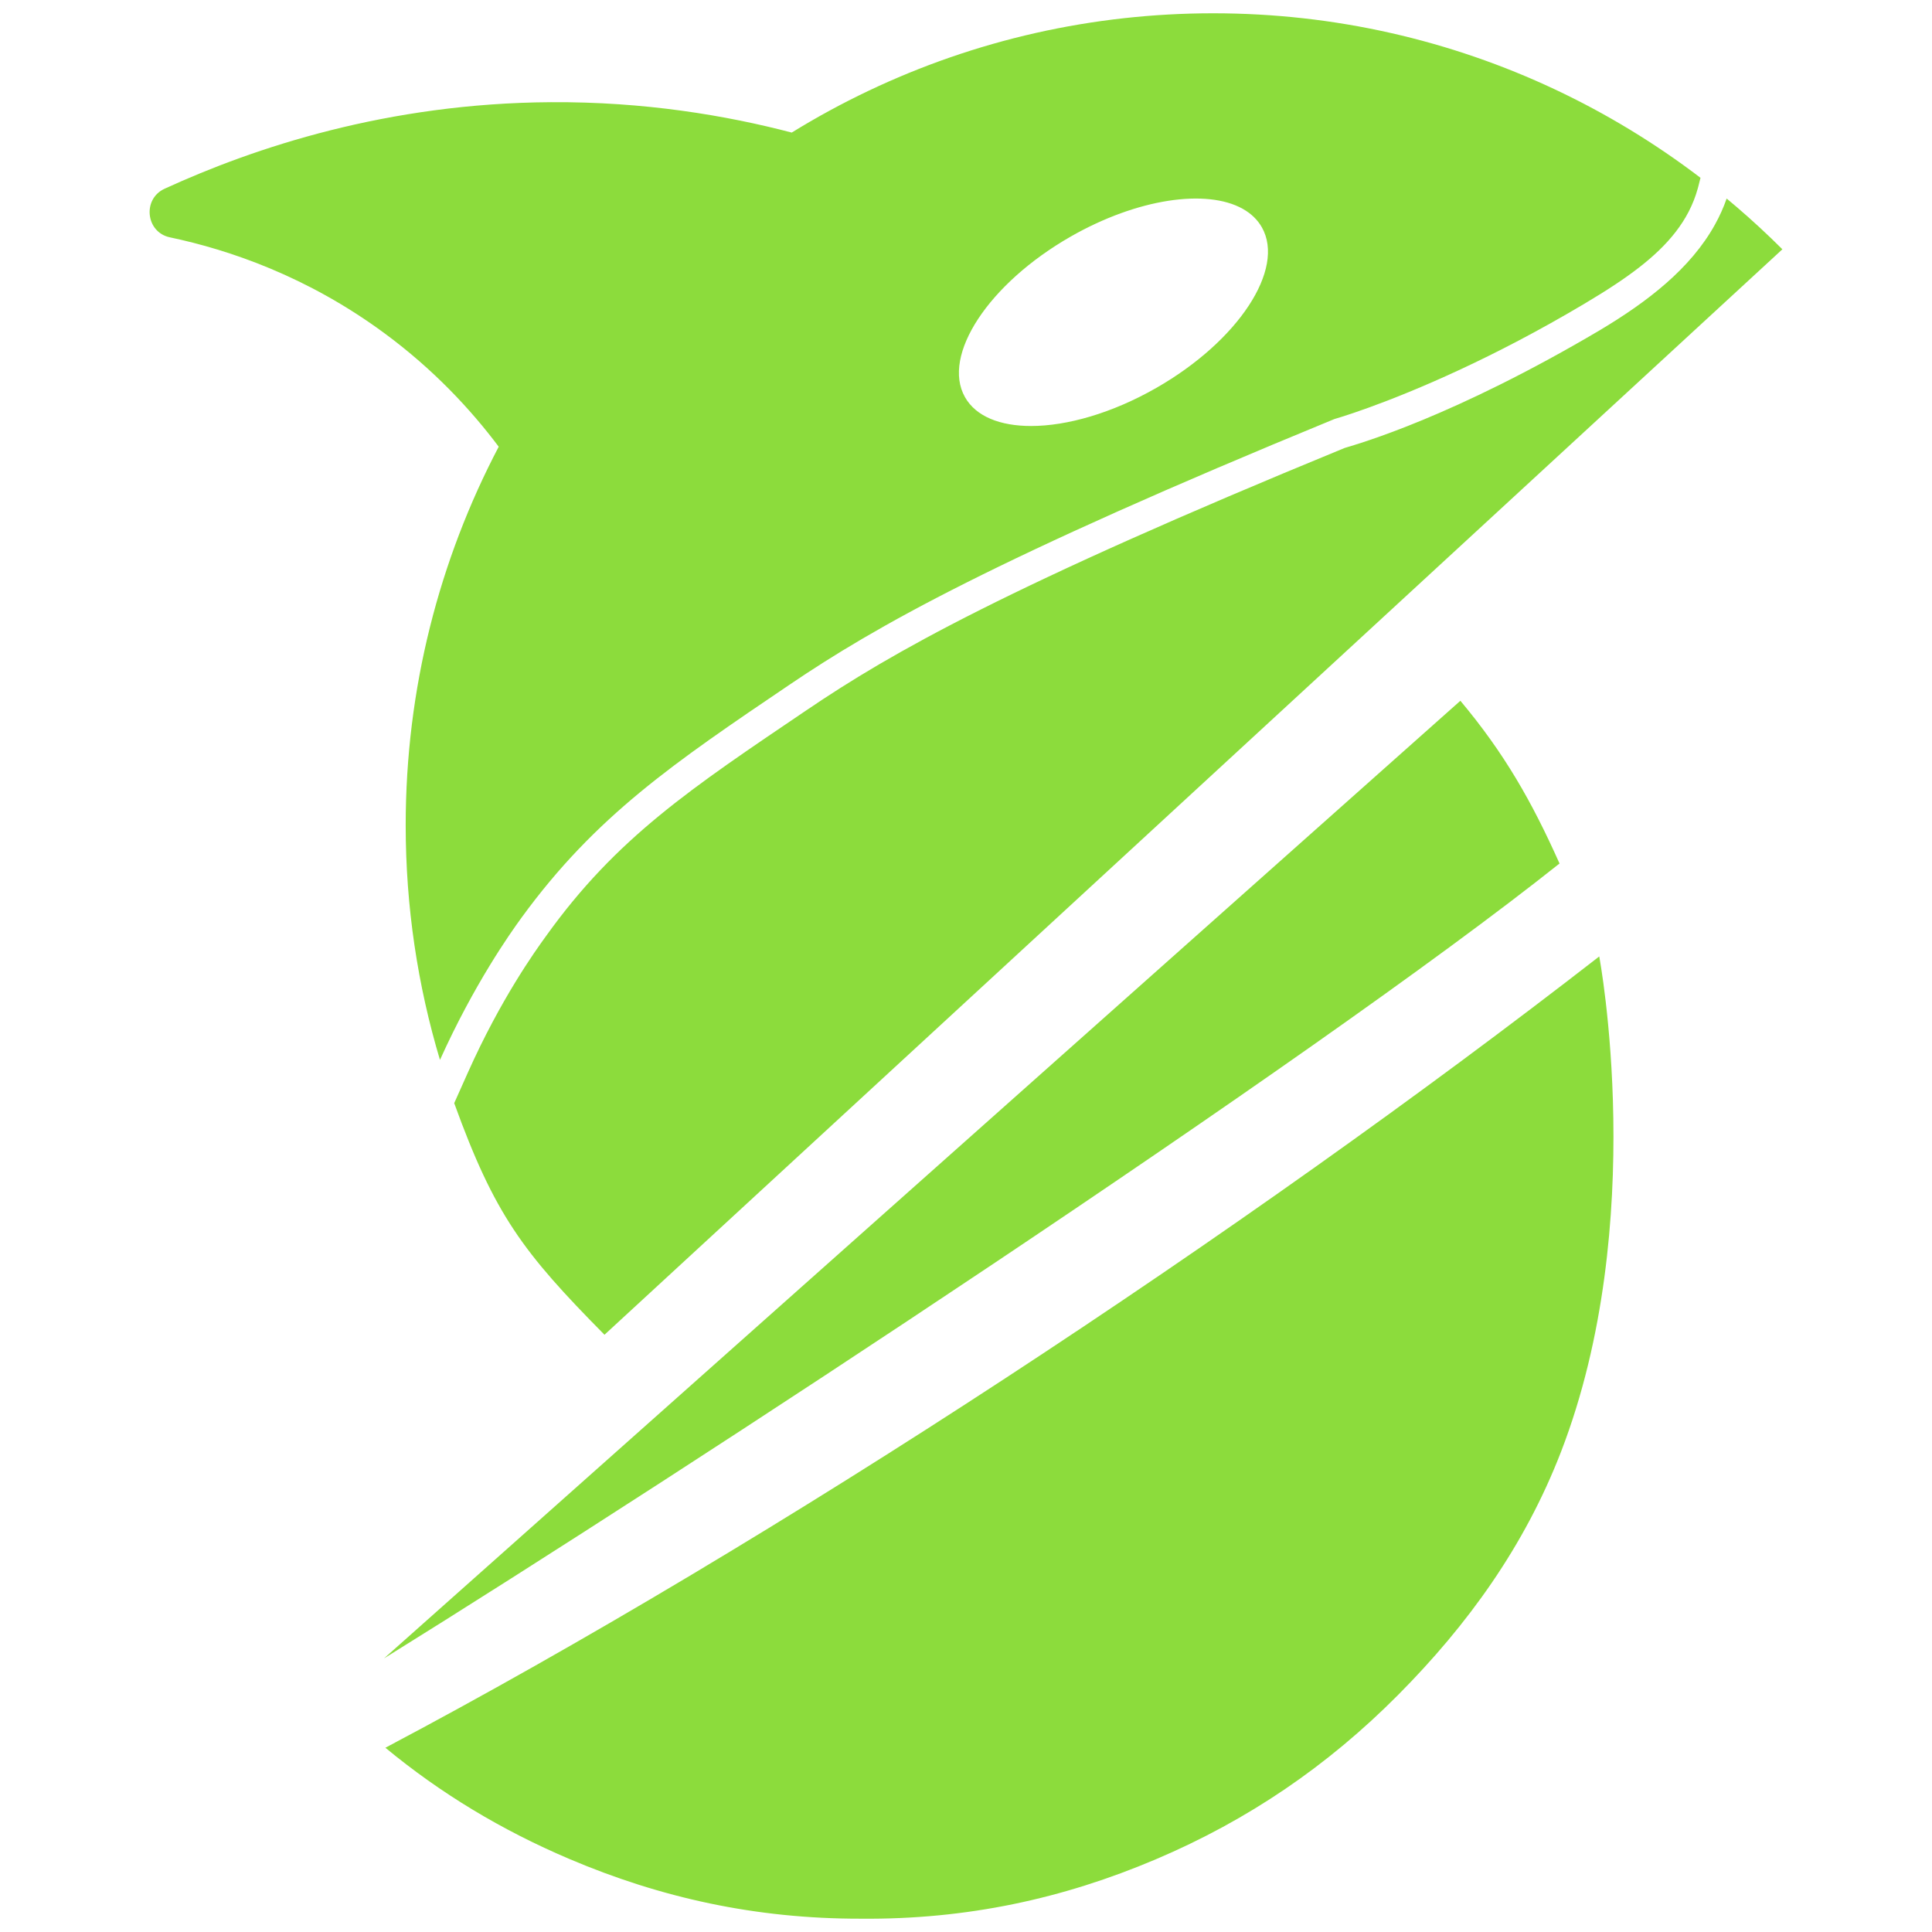<svg viewBox="0 0 1280 1280" xmlns="http://www.w3.org/2000/svg"><path fill="rgb(140, 220, 60)" d="m1033.23 572.096c-164.56 130.935-577.286 401.476-778.809 526.634h.005c-.003 0-.005 0-.007 0l713.116-634.455.001.001.001-.001c29.241 34.905 47.383 66.852 65.693 107.821zm147.64-406.933-780.385 719.143-.001-.001-.001.001c-54.1-54.746-72.773-79.487-99.561-153.447l9.07-20.291c21.664-48.462 44.363-80.228 51.893-90.571 46.616-65.074 96.045-97.782 172.787-149.695 55.879-37.838 132.387-81.585 356.169-173.508 10.126-3.062 71.753-20.545 168.859-77.885 32.03-19.089 60.42-41.084 76.49-70.089 3.05-5.498 5.66-11.249 7.76-17.28 2.17 1.798 4.32 3.612 6.46 5.443 10.51 8.998 20.67 18.398 30.46 28.178v.001zm-54.25-47.357c-.45 1.953-.94 3.928-1.49 5.924-.08.33-.18.66-.27.991-1.5 5.47-3.54 10.615-6.06 15.493-9.73 18.811-26.71 33.662-48.2 47.962-6.68 4.447-13.8 8.842-21.27 13.285-30.05 17.866-57.671 32.065-81.382 43.124-50.994 23.786-83.889 33.049-83.889 33.049-225.678 92.758-304.226 137.608-360.76 175.852-76.743 51.914-128.688 87.054-177.825 154.563-7.61 10.453-31.356 44.02-53.985 94.17 0-.001-.001-.002-.001-.003 0 .001-.001.002-.001.003-14.751-49.215-22.713-101.391-22.713-155.441 0-90.587 22.302-175.924 61.629-250.819-18.553-24.747-43.173-51.176-75.532-75.065-51.222-37.813-103.007-55.373-142.348-63.663-15.951-3.36-18.332-25.38-3.503-32.18 59.747-27.39 147.765-56.68 255.927-57.35 62.033-.39 116.051 8.74 159.59 20.13 65.552-40.412 140.421-67.038 220.619-75.834 19.068-2.092 38.437-3.175 58.054-3.197h.586c40.45 0 79.847 4.518 117.724 13.077 75.689 17.103 145.3 50.344 205.1 95.924v.004zm-417.284 38.947c-54.32 31.065-85.663 78.692-70.003 106.379 7.241 12.803 23.264 19.1 43.769 19.1 23.84 0 53.739-8.513 82.941-25.212 54.321-31.065 85.661-78.689 70.001-106.379-2.905-5.137-7.223-9.227-12.677-12.282-23.947-13.414-69.789-6.905-114.031 18.394zm216.726 966.387c-46.487 46.75-99.034 82.67-160.306 108.69-61.356 26.06-125.208 40.01-195.633 39.35-69.558.09-132.486-13.87-192.915-39.57-45.009-19.14-85.333-43.47-121.876-73.69 258.66-136.81 569.013-341.538 804.208-524.253 0 0 33.31 176.459-25.34 328.214-24.11 62.359-61.646 114.509-108.138 161.259z"/></svg>